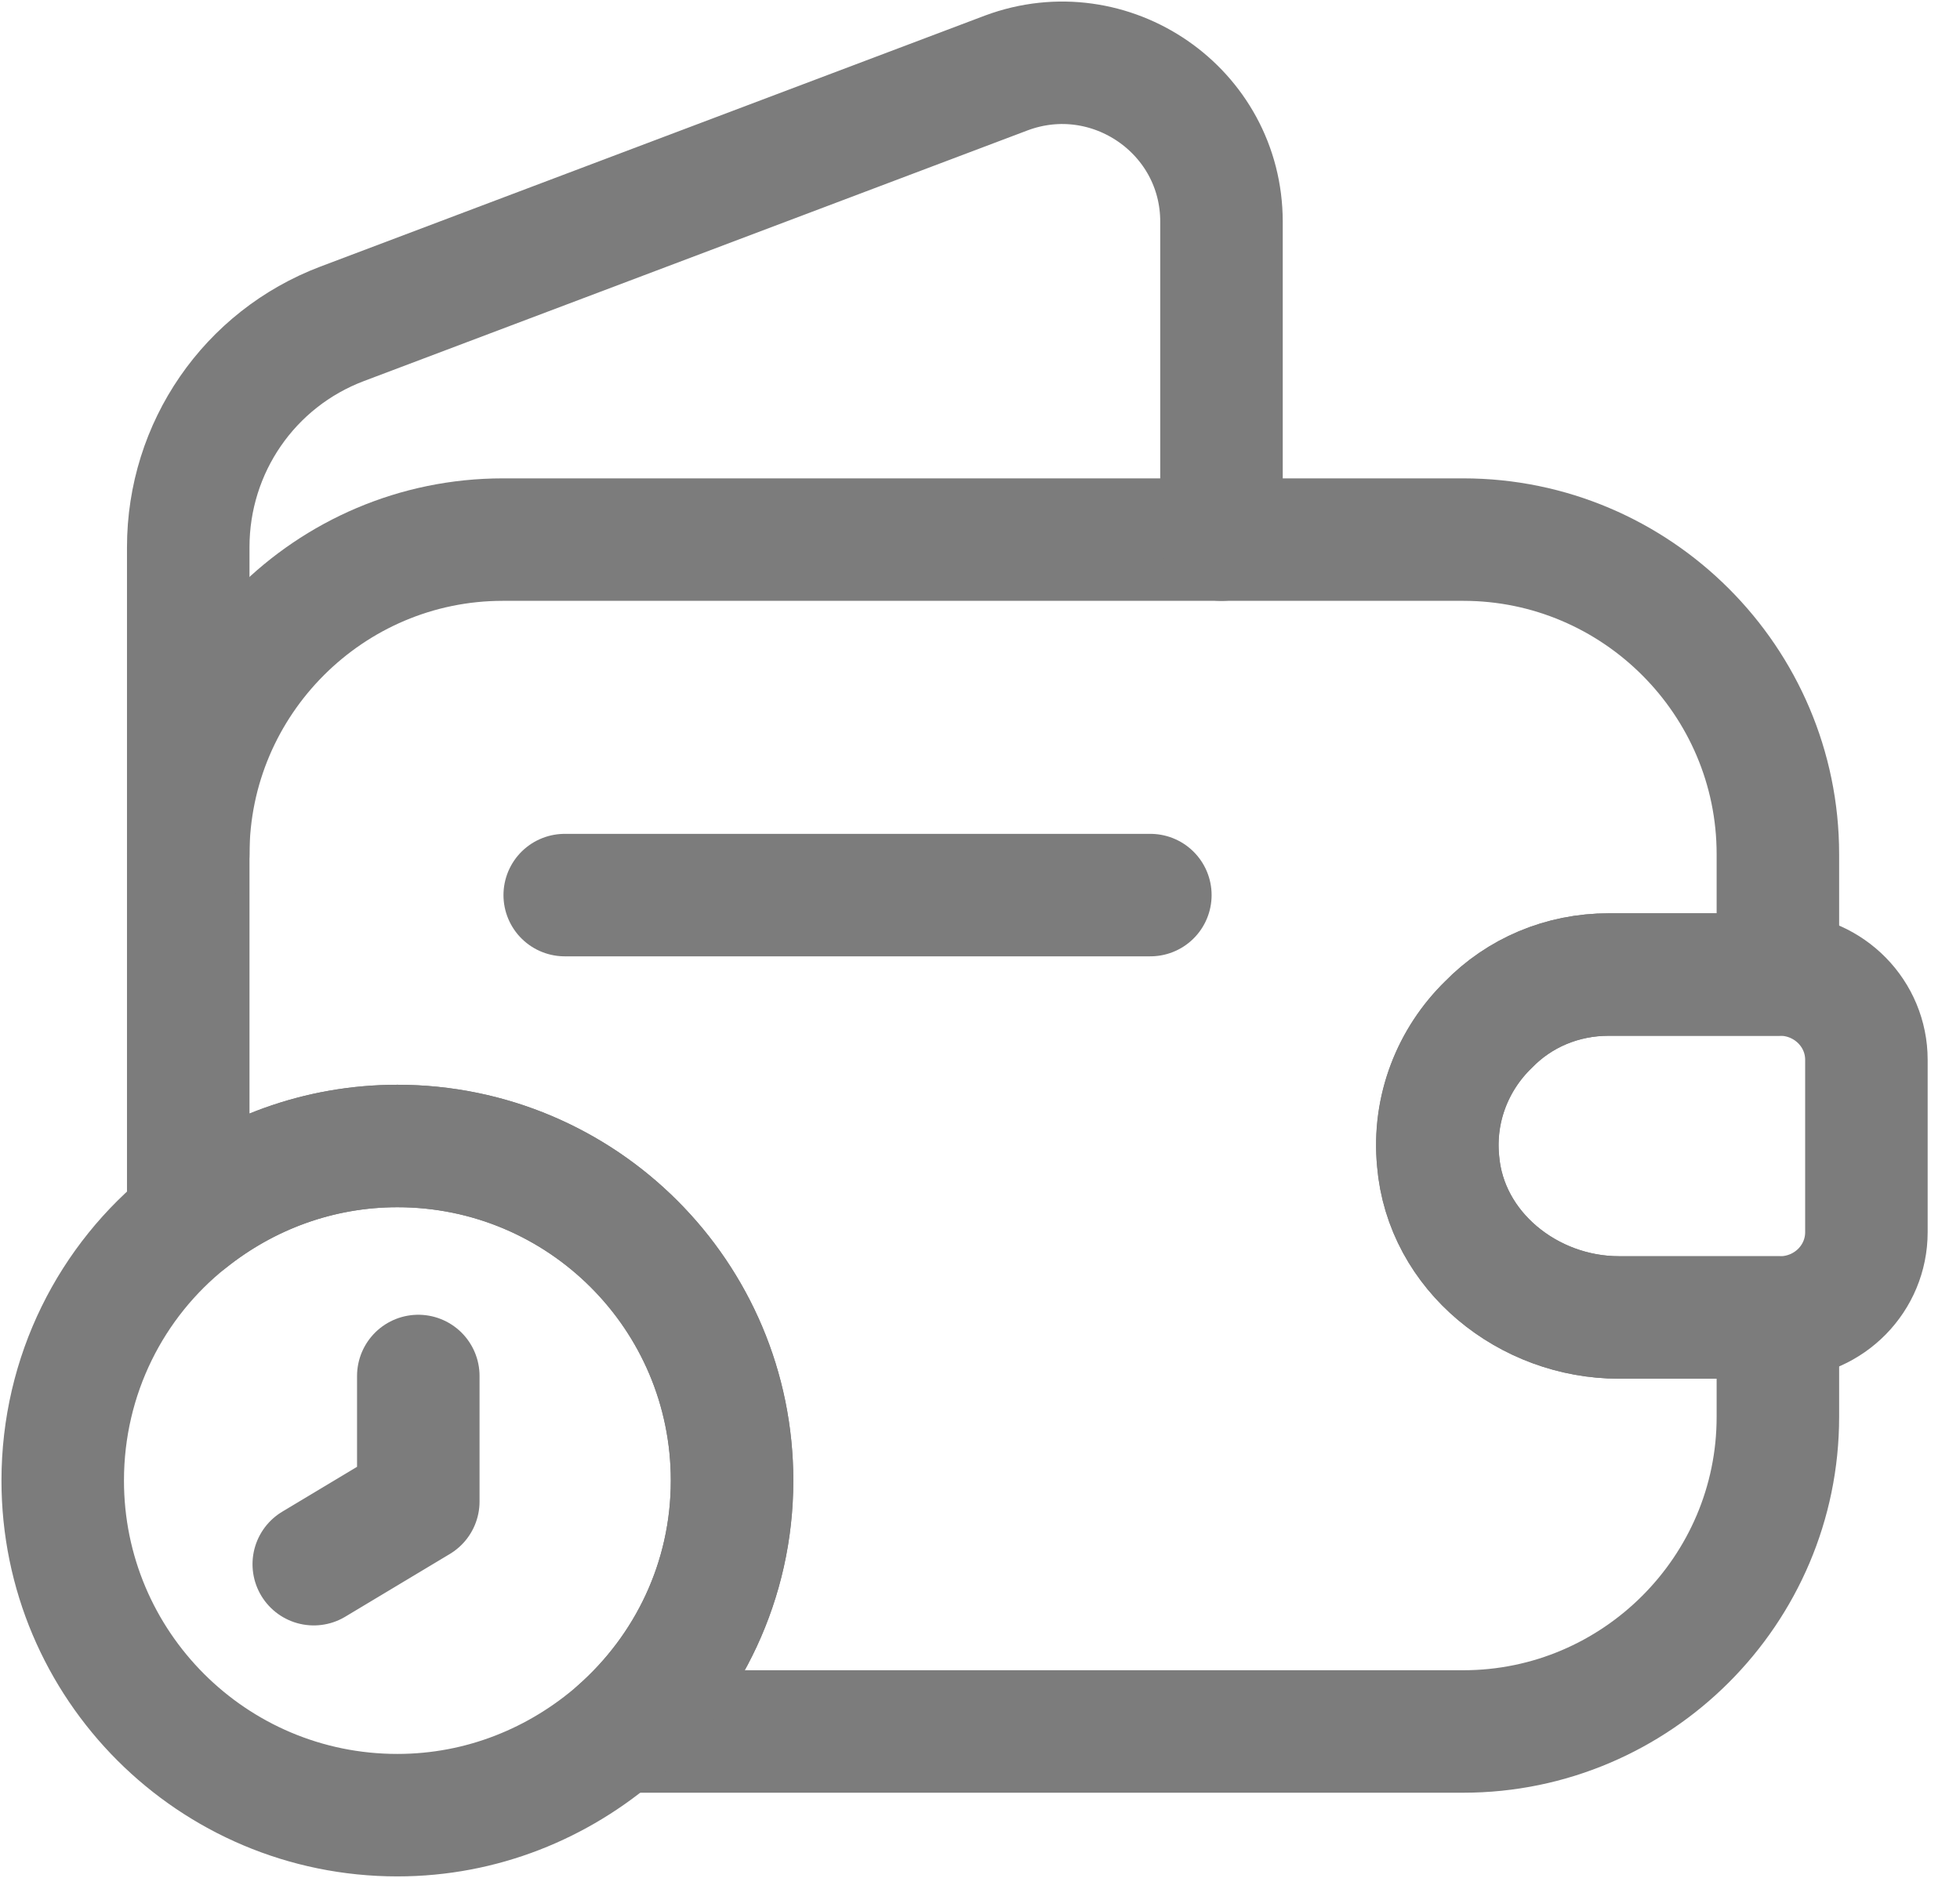 <svg width="24" height="23" viewBox="0 0 24 23" fill="none" xmlns="http://www.w3.org/2000/svg">
<path d="M18.225 12.551C17.795 12.971 17.549 13.575 17.61 14.22C17.702 15.327 18.717 16.136 19.823 16.136H21.77V17.355C21.77 19.476 20.038 21.207 17.918 21.207H7.571C8.421 20.459 8.964 19.363 8.964 18.134C8.964 15.87 7.13 14.036 4.866 14.036C3.903 14.036 3.012 14.374 2.305 14.938V10.461C2.305 8.34 4.036 6.609 6.157 6.609H17.918C20.038 6.609 21.77 8.34 21.77 10.461V11.936H19.7C19.126 11.936 18.604 12.161 18.225 12.551Z" stroke="#7C7C7C" stroke-width="1.5" stroke-linecap="round" stroke-linejoin="round"/>
<path d="M2.305 10.461V6.701C2.305 5.482 3.053 4.396 4.19 3.966L12.324 0.893C13.594 0.421 14.957 1.354 14.957 2.716V6.609" stroke="#7C7C7C" stroke-width="1.5" stroke-linecap="round" stroke-linejoin="round"/>
<path d="M22.854 12.981V15.091C22.854 15.655 22.403 16.116 21.83 16.136H19.822C18.715 16.136 17.701 15.327 17.609 14.221C17.547 13.575 17.793 12.971 18.224 12.551C18.603 12.162 19.125 11.936 19.699 11.936H21.83C22.403 11.957 22.854 12.418 22.854 12.981Z" stroke="#7C7C7C" stroke-width="1.5" stroke-linecap="round" stroke-linejoin="round"/>
<path d="M6.915 10.963H14.086" stroke="#7C7C7C" stroke-width="1.5" stroke-linecap="round" stroke-linejoin="round"/>
<path d="M8.964 18.134C8.964 19.363 8.421 20.459 7.571 21.207C6.843 21.842 5.901 22.232 4.866 22.232C2.602 22.232 0.768 20.398 0.768 18.134C0.768 16.843 1.363 15.685 2.305 14.938C3.012 14.374 3.903 14.036 4.866 14.036C7.13 14.036 8.964 15.87 8.964 18.134Z" stroke="#7C7C7C" stroke-width="1.5" stroke-miterlimit="10" stroke-linecap="round" stroke-linejoin="round"/>
<path d="M5.122 16.853V18.39L3.842 19.158" stroke="#7C7C7C" stroke-width="1.5" stroke-miterlimit="10" stroke-linecap="round" stroke-linejoin="round"/>
</svg>
